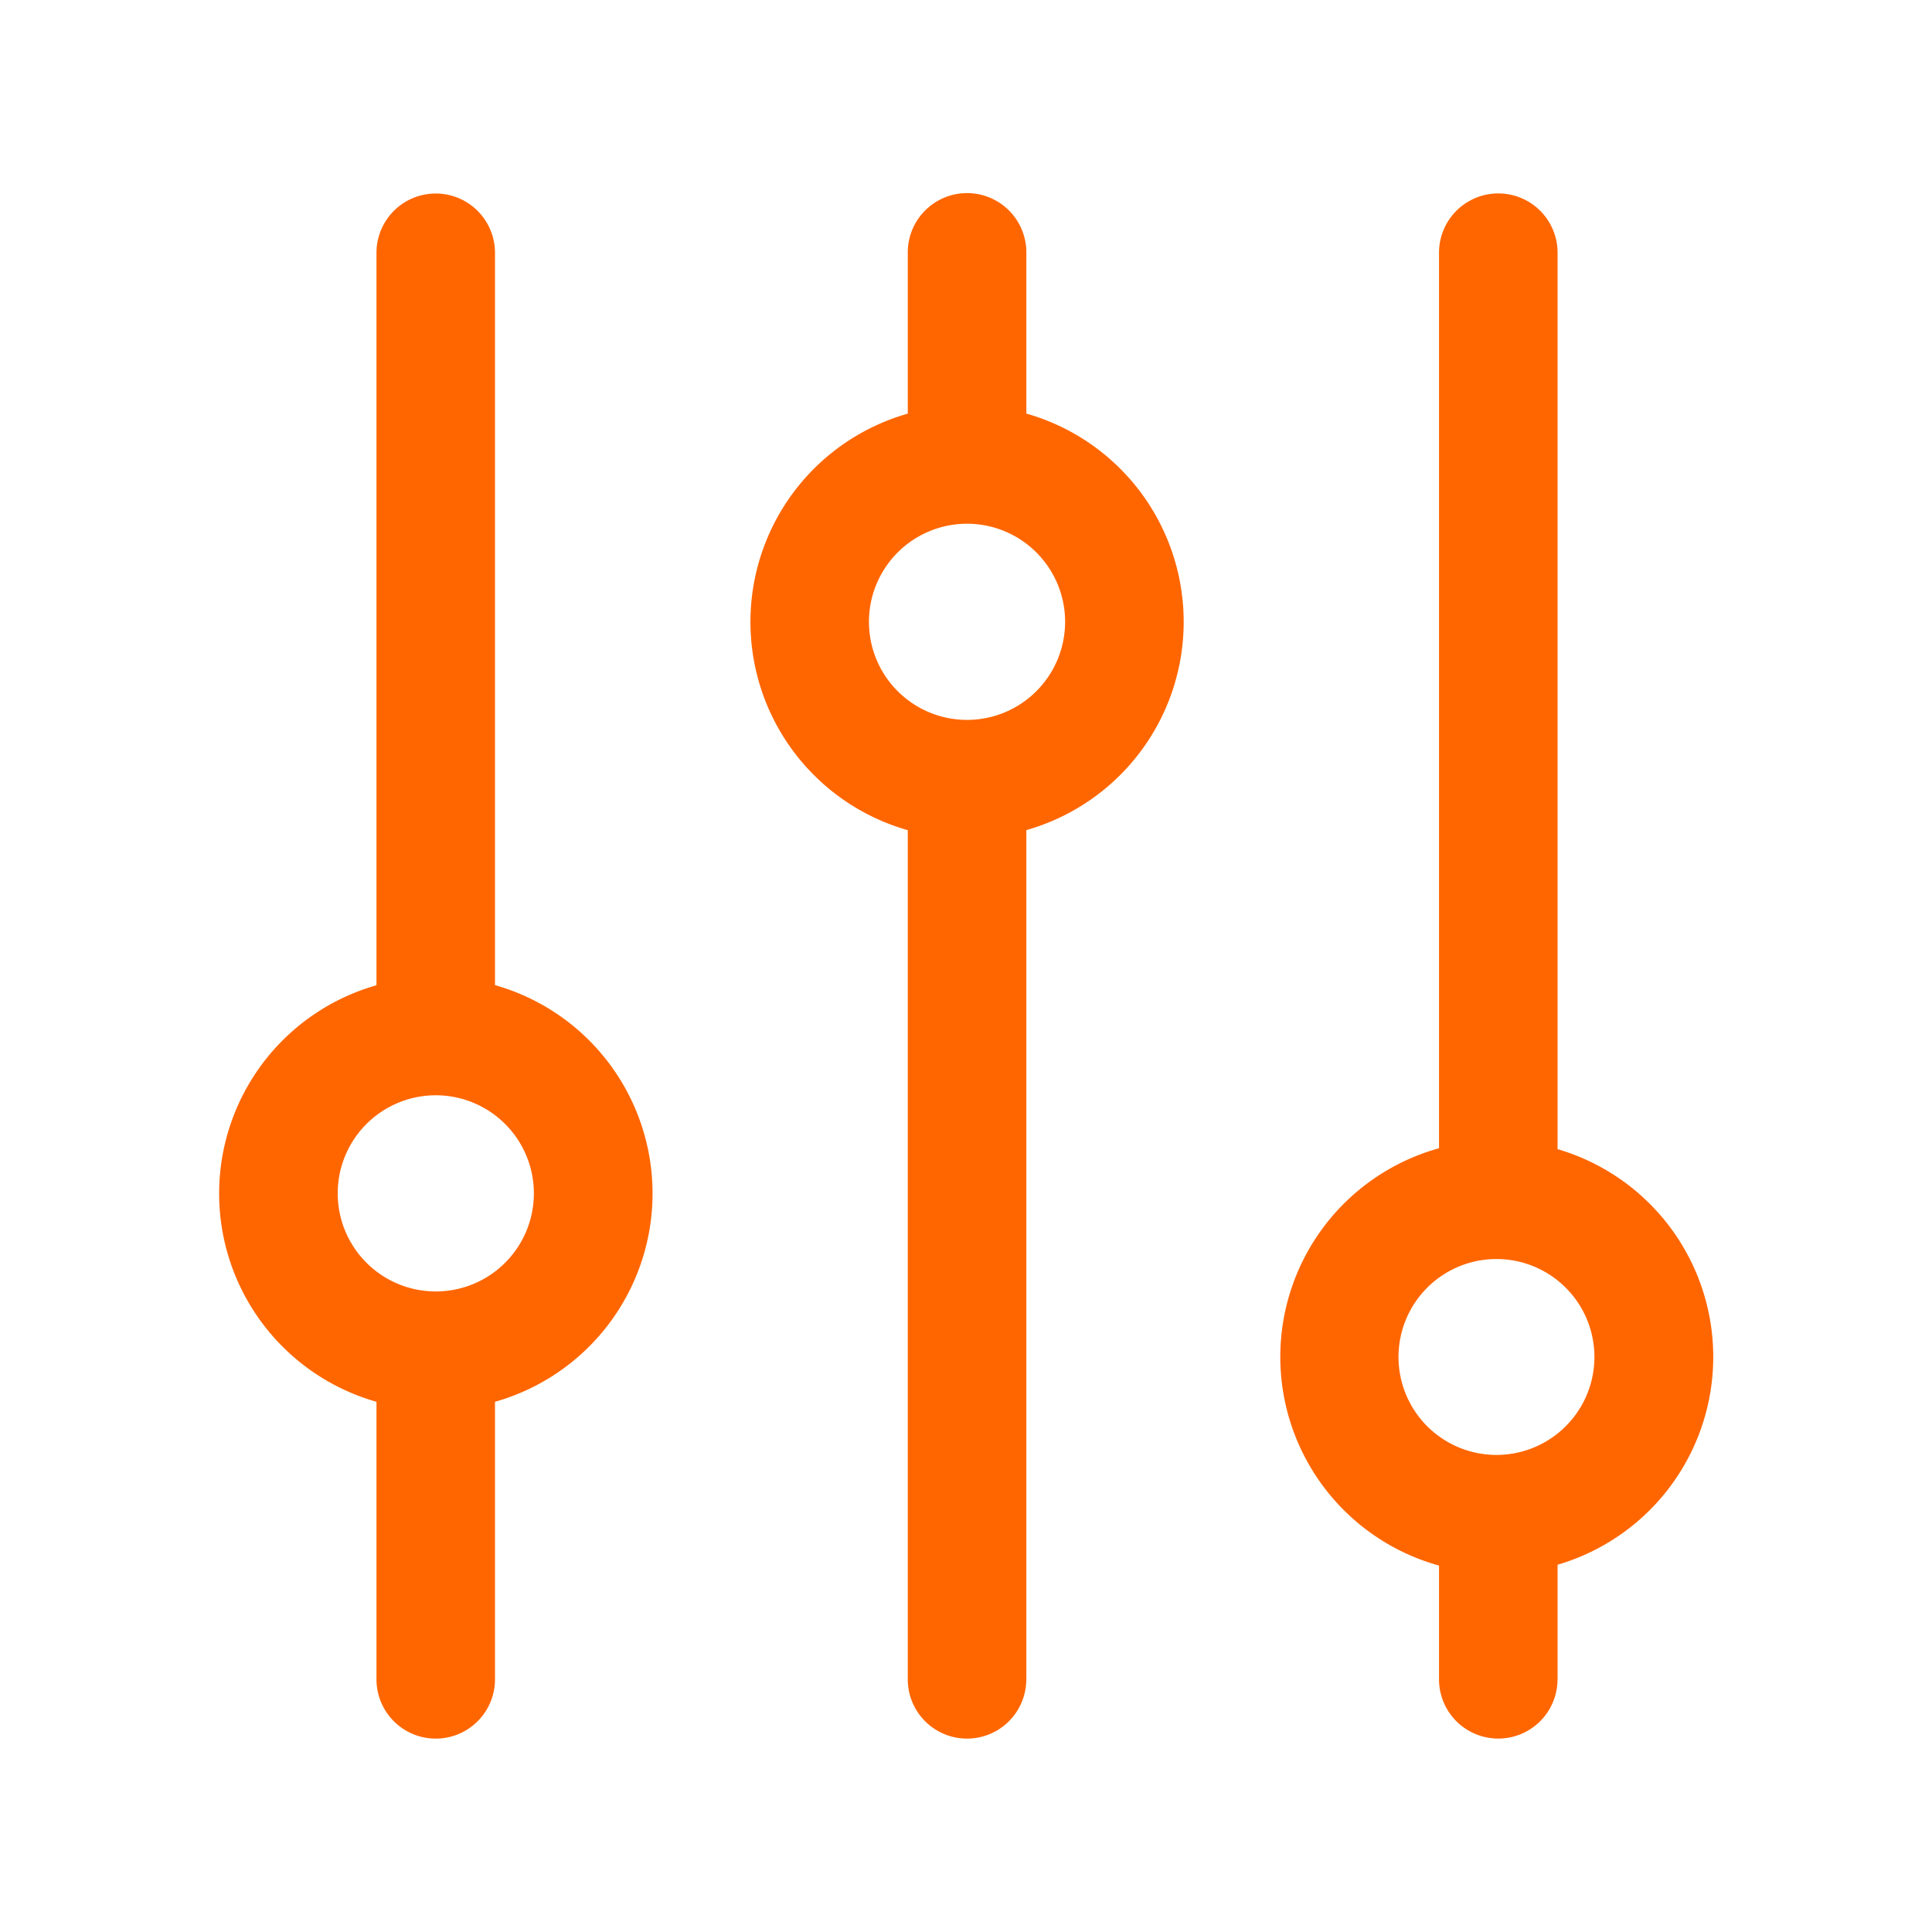 <svg xmlns="http://www.w3.org/2000/svg" width="200" height="200" class="icon" viewBox="0 0 1024 1024" data-c="1"><path fill="#F60" d="M543.983 890.095V439.979a114.756 114.756 0 0 0 0-220.775V133.77a31.403 31.403 0 1 0-62.84 0v85.47a114.756 114.756 0 0 0 0 220.774v450.082a31.403 31.403 0 0 0 62.806 0zm-83.422-560.47a51.985 51.985 0 1 1 103.97-.102 51.985 51.985 0 0 1-103.97.103m364.988 560.47v-60.757a114.756 114.756 0 0 0 0-220.263V133.94a31.403 31.403 0 0 0-62.84 0v474.658a114.756 114.756 0 0 0 0 221.184v60.314a31.403 31.403 0 1 0 62.806-.034zm-84.31-170.906a51.917 51.917 0 1 1 0 .069zM262.35 890.095V742.98a114.756 114.756 0 0 0 0-220.842V133.973a31.403 31.403 0 1 0-62.806 0v388.233a114.756 114.756 0 0 0 0 220.774v147.115a31.403 31.403 0 0 0 62.806 0m-83.354-257.536a51.985 51.985 0 1 1 103.97-.102 51.985 51.985 0 0 1-103.97.102"/></svg>